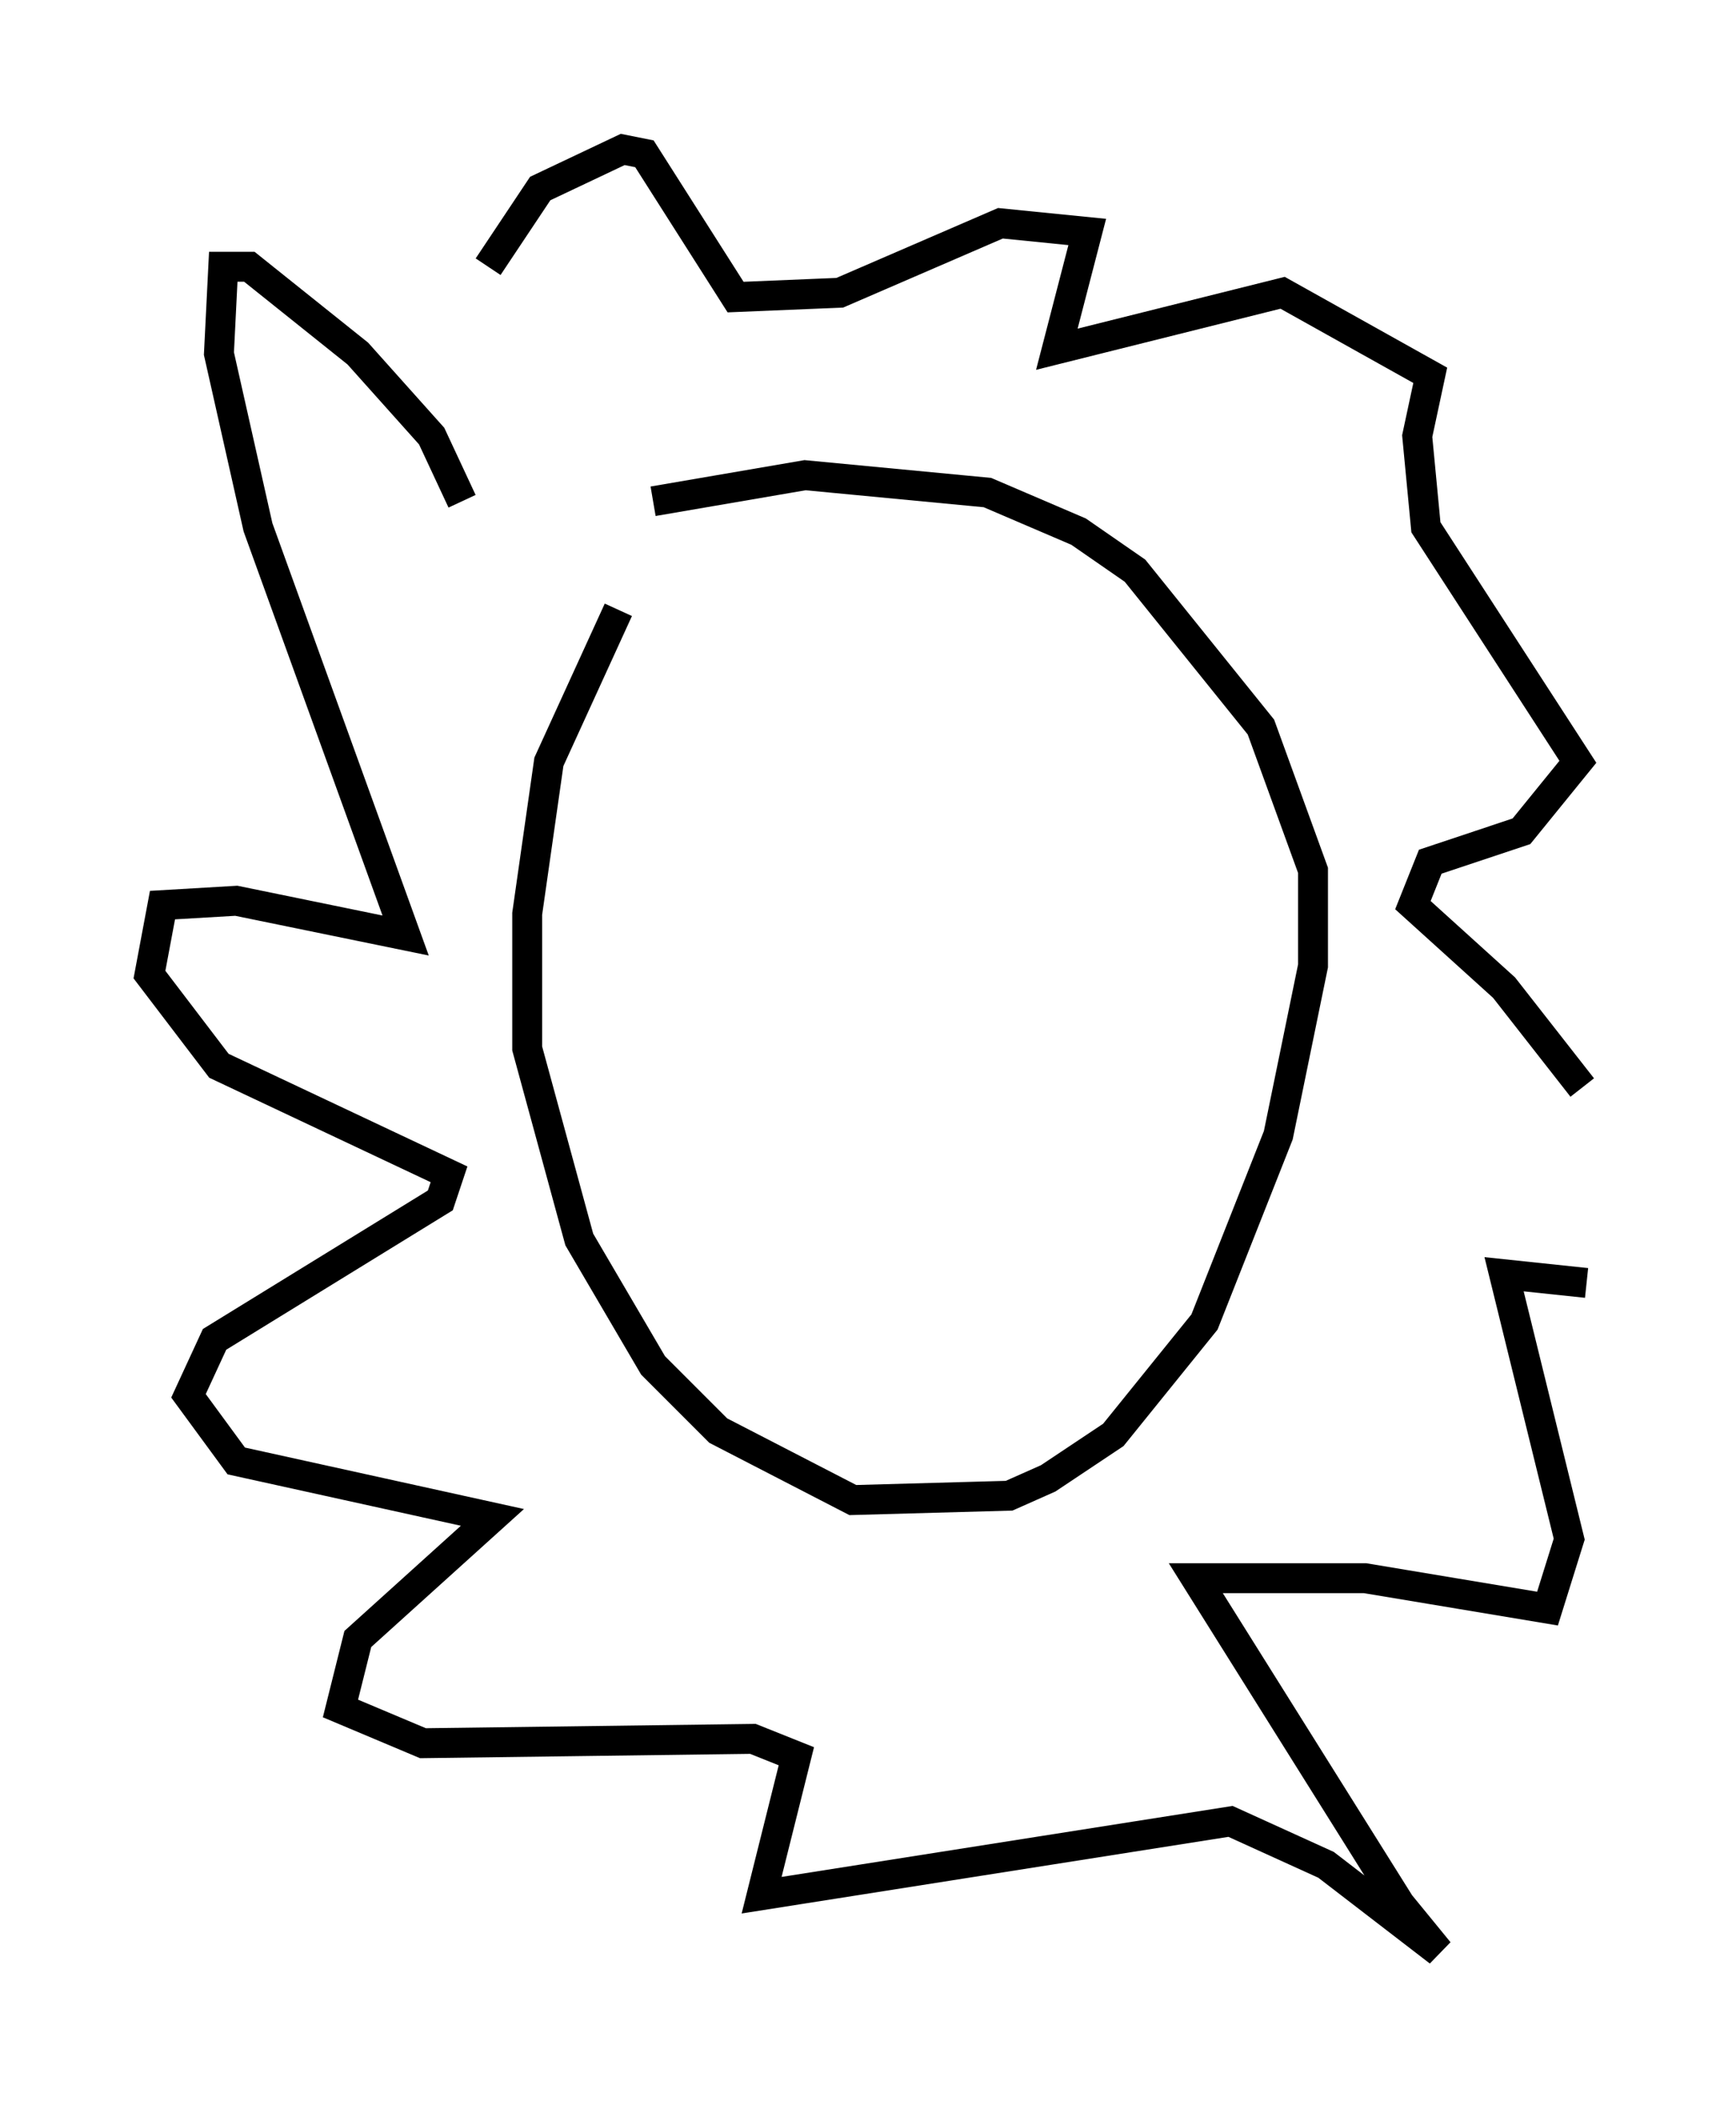 <?xml version="1.0" encoding="utf-8" ?>
<svg baseProfile="full" height="70.279" version="1.1" width="58.078" xmlns="http://www.w3.org/2000/svg" xmlns:ev="http://www.w3.org/2001/xml-events" xmlns:xlink="http://www.w3.org/1999/xlink"><defs /><rect fill="white" height="70.279" width="58.078" x="0" y="0" /><path d="M22.43, 18.218 m-1.743, 2.179 l-2.324, 5.084 -0.726, 5.084 l0.0, 4.503 1.743, 6.391 l2.469, 4.212 2.179, 2.179 l4.503, 2.324 5.229, -0.145 l1.307, -0.581 2.179, -1.453 l3.05, -3.777 2.469, -6.246 l1.162, -5.665 0.0, -3.196 l-1.743, -4.793 -4.212, -5.229 l-1.888, -1.307 -3.05, -1.307 l-6.101, -0.581 -5.084, 0.872 m-6.391, 0.0 l-1.017, -2.179 -2.469, -2.76 l-3.631, -2.905 -0.872, 0.0 l-0.145, 2.905 1.307, 5.81 l4.939, 13.654 -5.665, -1.162 l-2.469, 0.145 -0.436, 2.324 l2.324, 3.05 7.698, 3.631 l-0.291, 0.872 -7.553, 4.648 l-0.872, 1.888 1.598, 2.179 l8.57, 1.888 -4.503, 4.067 l-0.581, 2.324 2.76, 1.162 l11.039, -0.145 1.453, 0.581 l-1.162, 4.648 15.687, -2.469 l3.196, 1.453 3.777, 2.905 l-1.307, -1.598 -6.827, -10.894 l5.665, 0.0 6.101, 1.017 l0.726, -2.324 -2.179, -8.86 l2.76, 0.291 m-0.145, -6.536 l-2.615, -3.341 -3.05, -2.76 l0.581, -1.453 3.05, -1.017 l1.888, -2.324 -5.084, -7.844 l-0.291, -3.05 0.436, -2.034 l-4.939, -2.76 -7.553, 1.888 l1.017, -3.922 -2.905, -0.291 l-5.374, 2.324 -3.486, 0.145 l-3.05, -4.793 -0.726, -0.145 l-2.76, 1.307 -1.743, 2.615 " fill="none" stroke="black" stroke-width="1" /></svg>